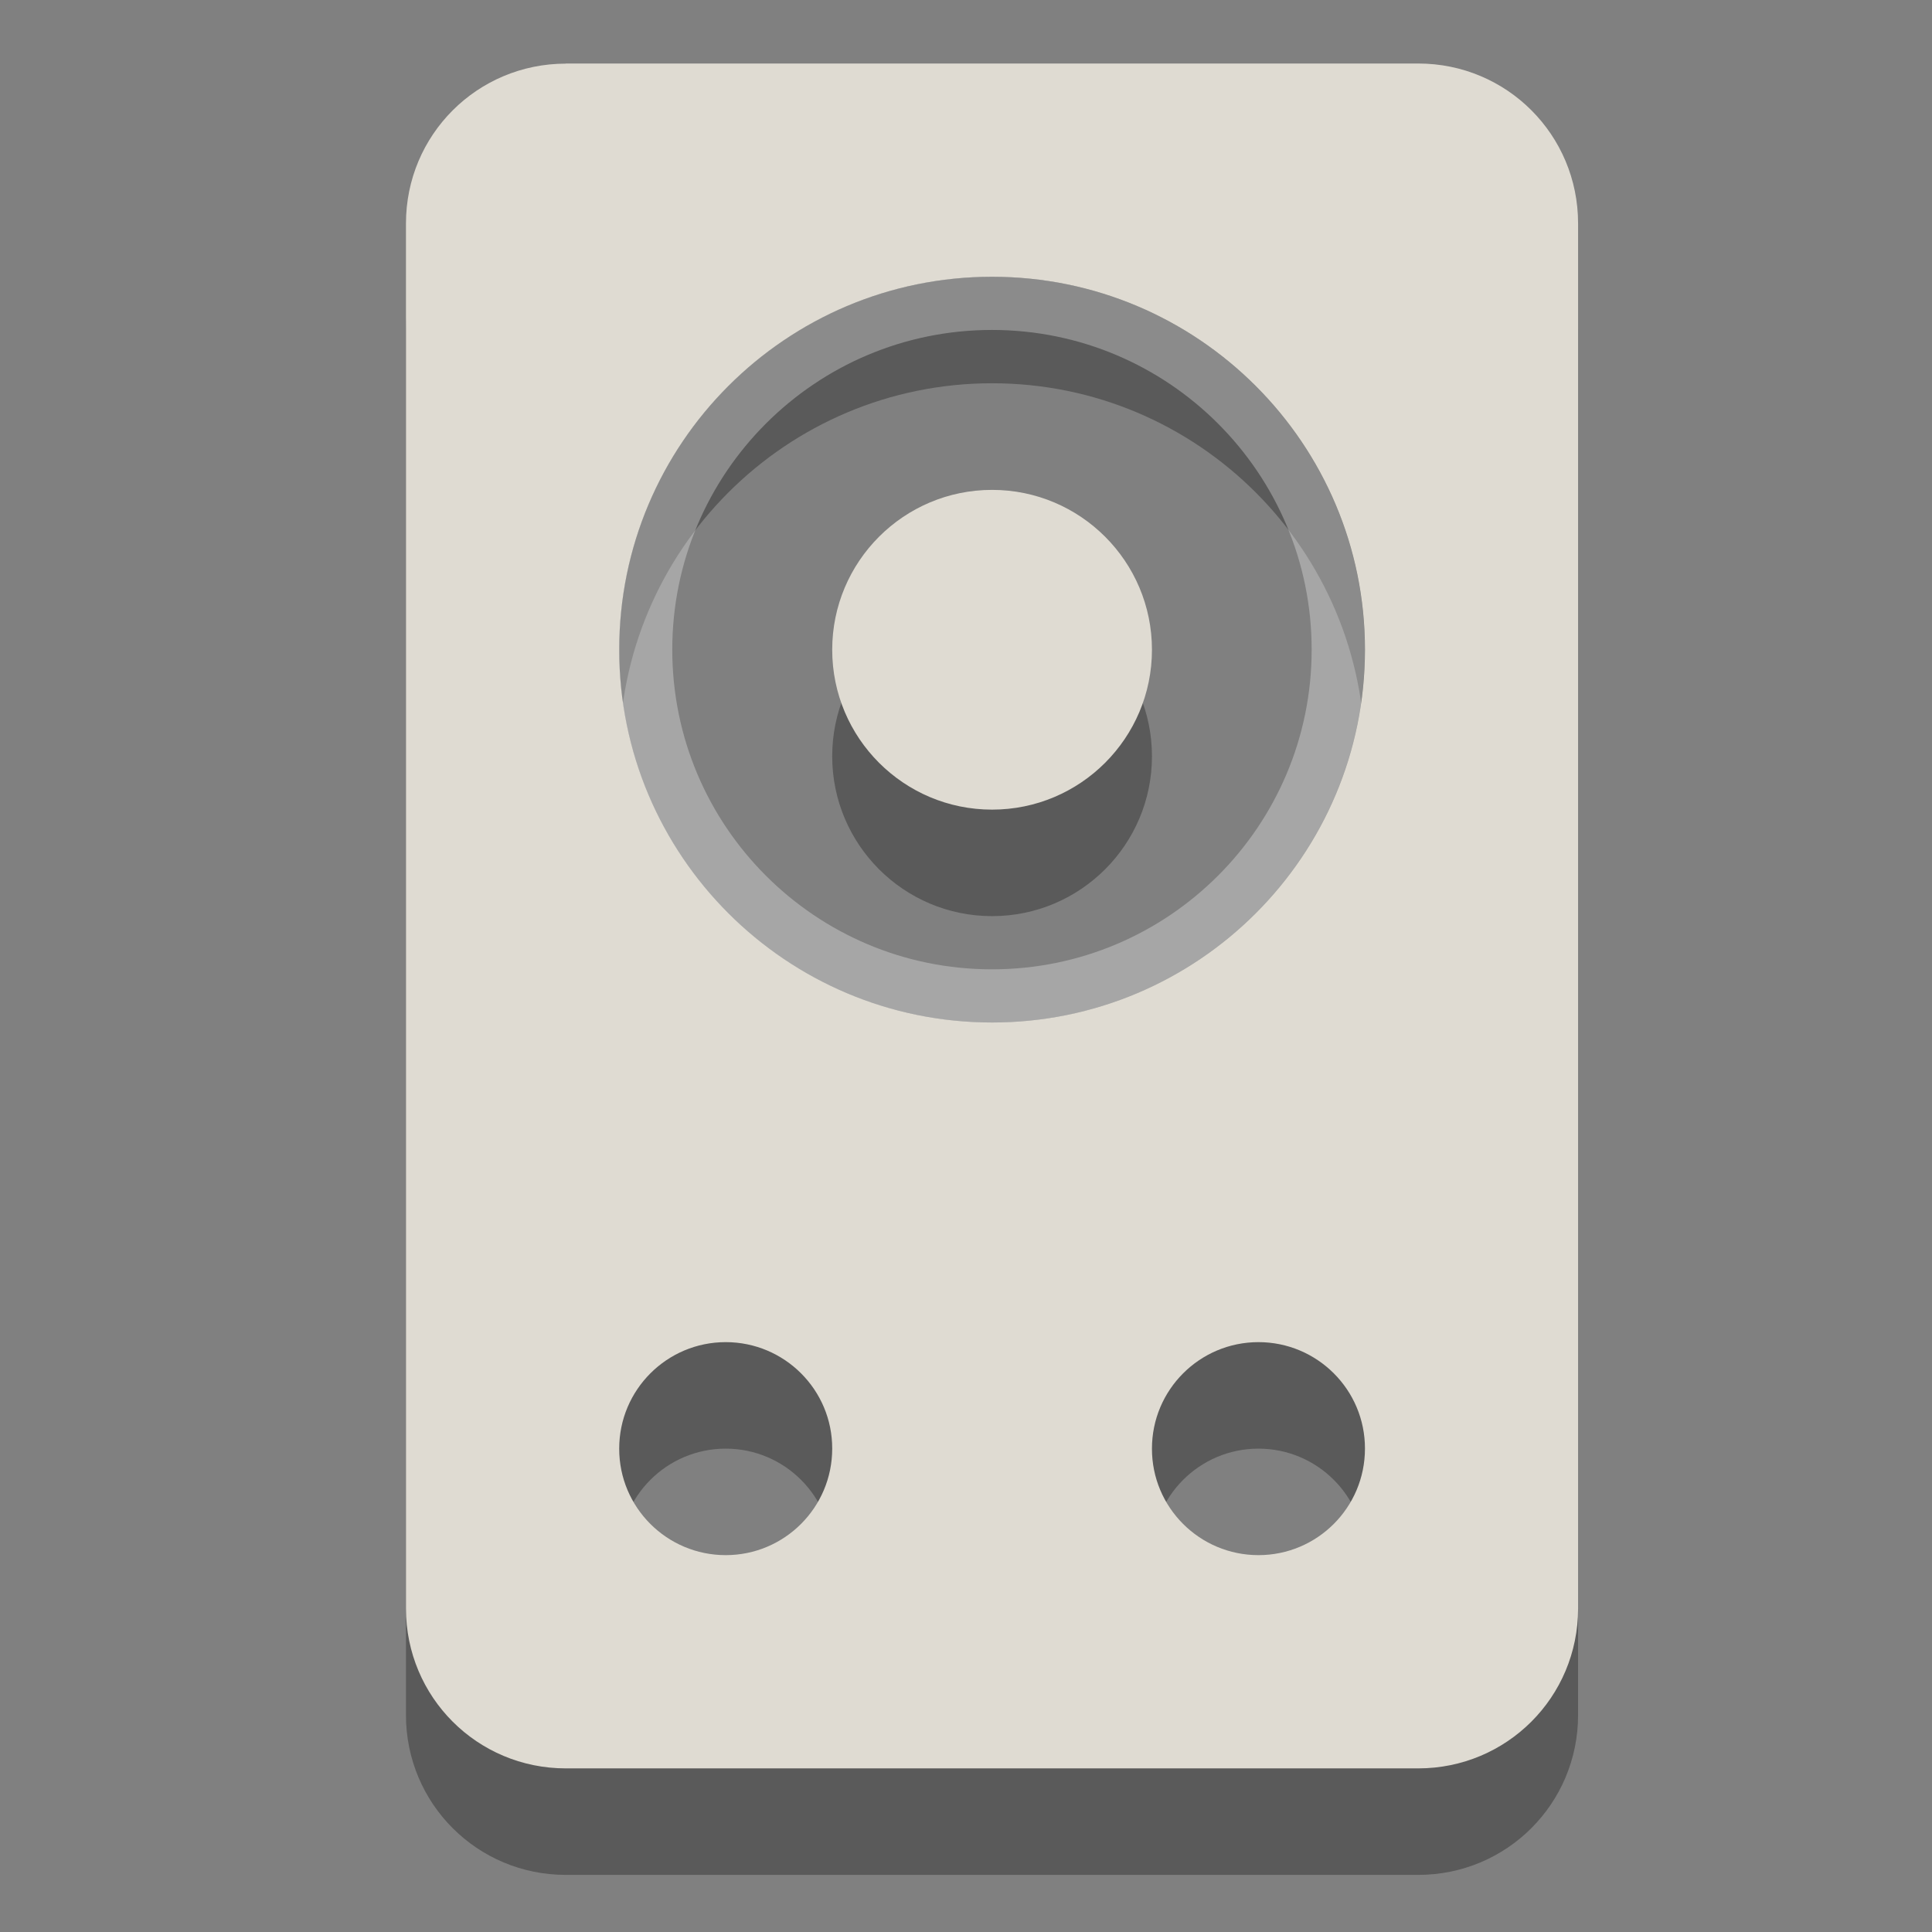 <?xml version="1.0" encoding="UTF-8" standalone="no"?>
<!-- Created with Inkscape (http://www.inkscape.org/) -->

<svg
   xmlns:dc="http://purl.org/dc/elements/1.1/"
   xmlns:cc="http://creativecommons.org/ns#"
   xmlns:rdf="http://www.w3.org/1999/02/22-rdf-syntax-ns#"
   xmlns:svg="http://www.w3.org/2000/svg"
   xmlns="http://www.w3.org/2000/svg"
   xmlns:sodipodi="http://sodipodi.sourceforge.net/DTD/sodipodi-0.dtd"
   xmlns:inkscape="http://www.inkscape.org/namespaces/inkscape"
   id="svg3215"
   height="16"
   width="16"
   version="1.0"
   inkscape:version="0.48.1 r9760"
   sodipodi:docname="rhythmbox.svg">
  <rect width="100%" height="100%" fill="#808080" stroke="none"/>
  <defs
     id="defs9" />
  <sodipodi:namedview
     pagecolor="#ffffff"
     bordercolor="#666666"
     borderopacity="1"
     objecttolerance="10"
     gridtolerance="10"
     guidetolerance="10"
     inkscape:pageopacity="0"
     inkscape:pageshadow="2"
     inkscape:window-width="1347"
     inkscape:window-height="987"
     id="namedview7"
     showgrid="false"
     inkscape:zoom="14.409091"
     inkscape:cx="11.208202"
     inkscape:cy="11.867508"
     inkscape:window-x="316"
     inkscape:window-y="24"
     inkscape:window-maximized="0"
     inkscape:current-layer="svg3215" />
  <path
     id="rect2406-8"
     style="opacity:0.3;fill-rule:evenodd"
     d="m 4.686,1.409 c -0.733,0 -1.324,0.59 -1.324,1.324 V 14.203 c 0,0.733 0.59,1.324 1.324,1.324 h 7.059 c 0.733,0 1.324,-0.59 1.324,-1.324 V 2.733 c 0,-0.733 -0.59,-1.324 -1.324,-1.324 H 4.686 z M 8.216,3.174 c 1.706,0 3.088,1.383 3.088,3.088 0,1.706 -1.383,3.088 -3.088,3.088 -1.706,0 -3.089,-1.383 -3.088,-3.088 C 5.127,4.557 6.51,3.174 8.216,3.174 z m 0,1.765 c -0.731,0 -1.324,0.593 -1.324,1.324 0,0.731 0.593,1.324 1.324,1.324 0.731,0 1.324,-0.593 1.324,-1.324 0,-0.731 -0.593,-1.324 -1.324,-1.324 z M 6.01,11.997 c 0.487,0 0.883,0.395 0.882,0.882 1.782e-4,0.487 -0.395,0.882 -0.882,0.882 -0.487,0 -0.883,-0.395 -0.882,-0.882 -1.782e-4,-0.487 0.395,-0.882 0.882,-0.882 z m 4.412,0 c 0.487,0 0.883,0.395 0.882,0.882 1.79e-4,0.487 -0.395,0.882 -0.882,0.882 -0.487,0 -0.883,-0.395 -0.882,-0.882 -1.79e-4,-0.487 0.395,-0.882 0.882,-0.882 z"
     inkscape:connector-curvature="0" />
  <path
     id="rect2406"
     style="fill:#dfdbd2;fill-rule:evenodd"
     d="m 4.686,0.527 c -0.733,0 -1.324,0.59 -1.324,1.324 V 13.321 c 0,0.733 0.59,1.324 1.324,1.324 h 7.059 c 0.733,0 1.324,-0.59 1.324,-1.324 V 1.85 c 0,-0.733 -0.59,-1.324 -1.324,-1.324 H 4.686 z M 8.216,2.292 c 1.706,0 3.088,1.383 3.088,3.088 0,1.706 -1.383,3.088 -3.088,3.088 -1.706,0 -3.089,-1.383 -3.088,-3.088 -4.412e-4,-1.706 1.382,-3.088 3.088,-3.088 z m 0,1.765 c -0.731,0 -1.324,0.593 -1.324,1.324 0,0.731 0.593,1.324 1.324,1.324 0.731,0 1.324,-0.593 1.324,-1.324 0,-0.731 -0.593,-1.324 -1.324,-1.324 z M 6.01,11.115 c 0.487,0 0.883,0.395 0.882,0.882 1.782e-4,0.487 -0.395,0.882 -0.882,0.882 -0.487,0 -0.883,-0.395 -0.882,-0.882 -1.782e-4,-0.487 0.395,-0.882 0.882,-0.882 z m 4.412,0 c 0.487,0 0.883,0.395 0.882,0.882 1.79e-4,0.487 -0.395,0.882 -0.882,0.882 -0.487,0 -0.883,-0.395 -0.882,-0.882 -1.79e-4,-0.487 0.395,-0.882 0.882,-0.882 z"
     inkscape:connector-curvature="0" />
  <path
     id="path3201"
     style="opacity:0.3;fill:none;stroke:#ffffff;stroke-width:0.441;stroke-linecap:round"
     d="m 11.083,5.38 c 0,1.584 -1.284,2.868 -2.868,2.868 -1.584,0 -2.868,-1.284 -2.868,-2.868 0,-1.584 1.284,-2.868 2.868,-2.868 1.584,0 2.868,1.284 2.868,2.868 z"
     inkscape:connector-curvature="0" />
</svg>
